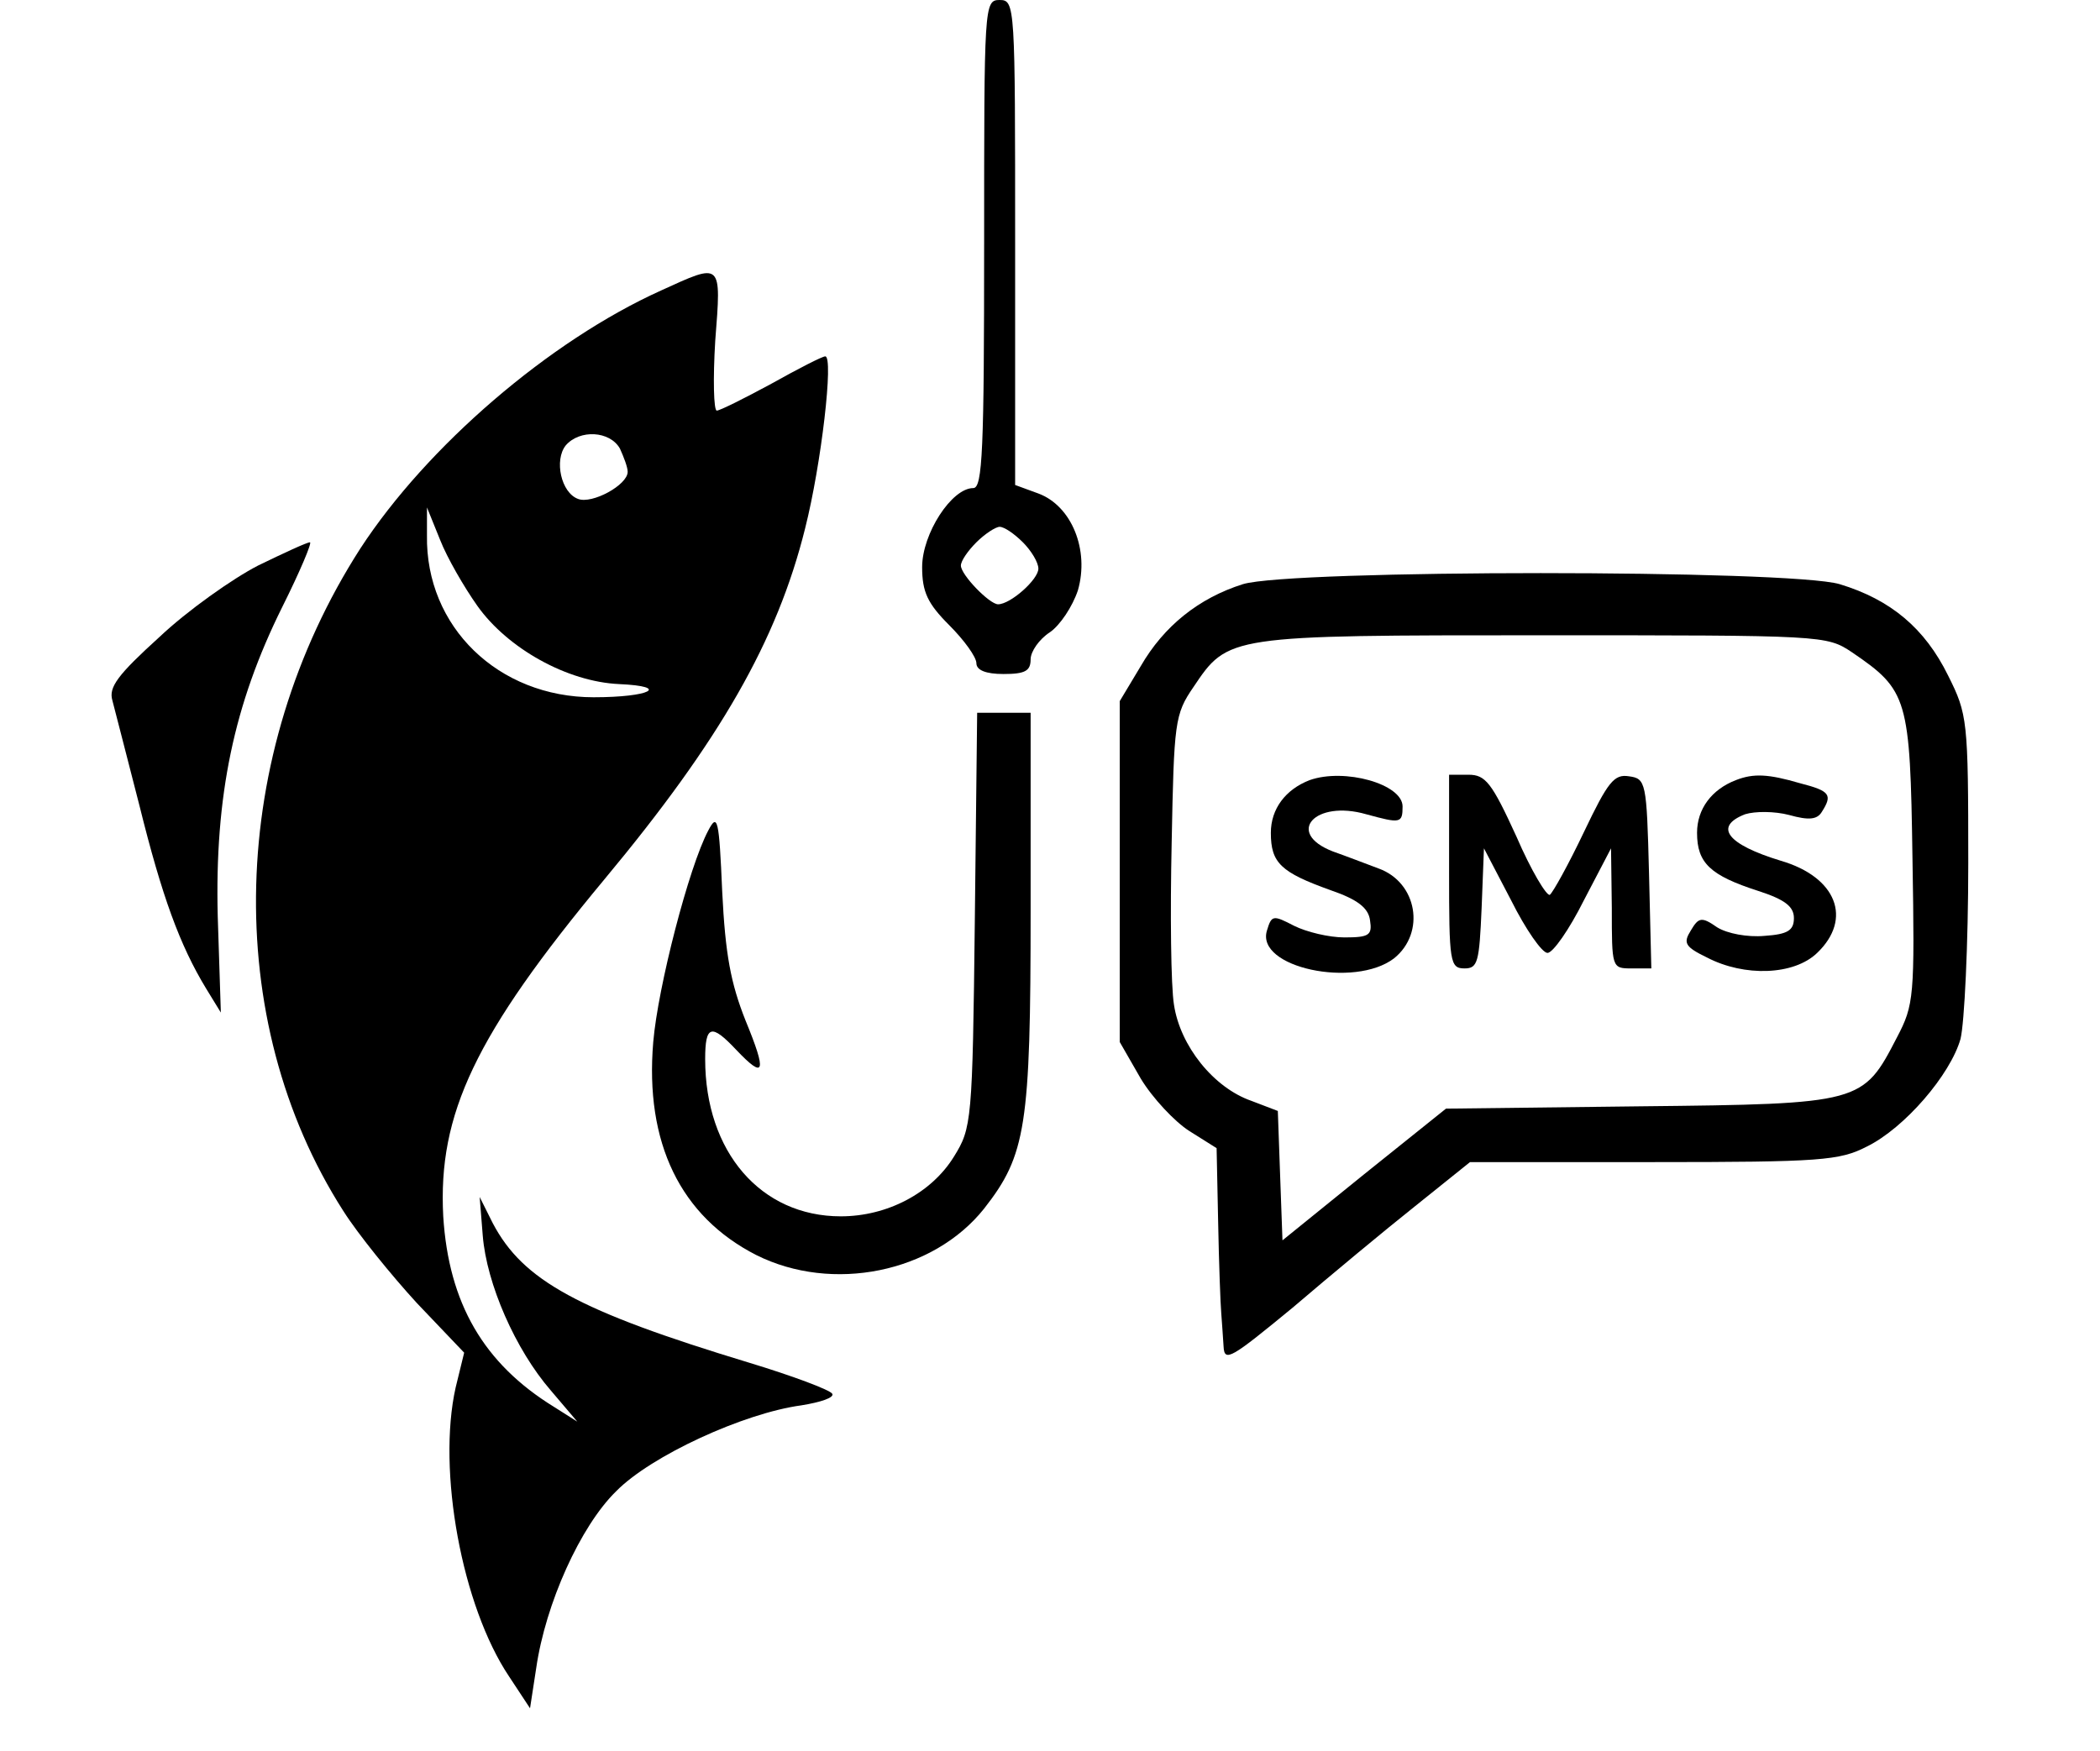 <?xml version="1.0" standalone="no"?>
<!DOCTYPE svg PUBLIC "-//W3C//DTD SVG 20010904//EN"
 "http://www.w3.org/TR/2001/REC-SVG-20010904/DTD/svg10.dtd">
<svg version="1.0" xmlns="http://www.w3.org/2000/svg"
 width="271pt" height="226pt" viewBox="0 0 271 226"
 preserveAspectRatio="xMidYMid meet">

<g transform="translate(0,226) scale(0.1,-0.1)"
fill="#000000" stroke="none">
<path d="M1270 1945 c0 -265 -2 -315 -14 -315 -28 0 -66 -59 -66 -102 0 -32 7
-47 35 -75 19 -19 35 -41 35 -49 0 -9 12 -14 35 -14 28 0 35 4 35 19 0 10 11
26 25 35 13 9 29 33 36 54 15 52 -8 109 -51 125 l-30 11 0 313 c0 306 0 313
-20 313 -20 0 -20 -7 -20 -315z m50 -385 c11 -11 20 -26 20 -34 0 -14 -36 -46
-52 -46 -11 0 -48 38 -48 50 0 6 9 19 20 30 11 11 25 20 30 20 6 0 19 -9 30
-20z"/>
<path d="M853 1885 c-144 -65 -302 -201 -388 -333 -171 -266 -180 -608 -22
-855 19 -30 62 -83 95 -119 l61 -64 -11 -45 c-24 -107 8 -282 69 -373 l27 -41
8 52 c12 83 57 183 103 228 45 46 165 101 239 111 25 4 43 10 40 15 -3 5 -51
23 -107 40 -221 67 -292 106 -331 180 l-17 34 4 -50 c5 -62 42 -147 88 -200
l34 -40 -30 19 c-91 56 -136 134 -143 246 -7 132 41 234 208 435 149 179 223
308 259 453 21 83 37 222 26 222 -4 0 -35 -16 -69 -35 -35 -19 -67 -35 -71
-35 -4 0 -5 41 -2 90 8 103 9 101 -70 65z m-53 -204 c5 -11 10 -24 10 -30 0
-17 -46 -42 -64 -35 -22 8 -31 50 -16 69 18 21 57 19 70 -4z m-184 -203 c39
-55 116 -98 183 -101 67 -3 40 -17 -33 -17 -123 0 -217 91 -215 209 l0 36 17
-42 c9 -23 31 -61 48 -85z"/>
<path d="M333 1530 c-33 -17 -91 -58 -127 -92 -54 -49 -66 -65 -61 -82 3 -12
19 -73 35 -136 29 -117 52 -180 86 -236 l19 -31 -4 124 c-4 156 21 274 83 399
23 46 39 84 36 84 -4 0 -34 -14 -67 -30z"/>
<path d="M1604 1506 c-57 -18 -102 -54 -132 -106 l-27 -45 0 -220 0 -220 27
-47 c15 -25 44 -56 63 -68 l35 -22 2 -96 c1 -53 3 -106 4 -117 1 -11 2 -30 3
-43 1 -21 10 -15 89 50 48 41 119 100 158 131 l71 57 237 0 c216 0 240 2 275
20 49 24 108 93 121 139 5 20 10 122 10 227 0 185 -1 192 -26 242 -30 61 -74
98 -140 118 -64 19 -708 19 -770 0z m786 -88 c72 -49 75 -59 78 -266 3 -179 2
-189 -20 -231 -44 -85 -45 -86 -331 -89 l-251 -3 -106 -85 -105 -85 -3 83 -3
84 -34 13 c-49 17 -92 71 -100 124 -4 24 -5 118 -3 209 3 156 4 166 28 201 45
67 44 67 451 67 363 0 366 0 399 -22z"/>
<path d="M1690 1253 c-31 -12 -50 -37 -50 -68 0 -39 13 -51 77 -74 35 -12 49
-23 51 -39 3 -19 -1 -22 -33 -22 -20 0 -49 7 -65 15 -27 14 -29 14 -35 -6 -15
-48 113 -75 164 -36 41 33 30 98 -20 116 -16 6 -42 16 -59 22 -62 24 -23 67
43 48 44 -12 47 -12 47 10 0 29 -75 50 -120 34z"/>
<path d="M1870 1135 c0 -117 1 -125 20 -125 17 0 19 8 22 78 l3 77 35 -67 c19
-38 40 -68 47 -68 7 0 28 30 47 68 l35 67 1 -77 c0 -77 0 -78 25 -78 l26 0 -3
123 c-3 118 -4 122 -26 125 -19 3 -27 -7 -58 -72 -20 -42 -40 -78 -44 -81 -4
-2 -24 31 -43 75 -32 70 -40 80 -62 80 l-25 0 0 -125z"/>
<path d="M2240 1253 c-31 -12 -50 -37 -50 -68 0 -39 17 -55 79 -75 34 -11 46
-20 46 -35 0 -16 -8 -21 -38 -23 -22 -2 -48 3 -61 11 -20 14 -24 13 -34 -4
-10 -16 -8 -21 21 -35 48 -25 112 -23 142 6 46 44 25 98 -47 119 -69 21 -87
44 -46 60 13 4 38 4 57 -1 25 -7 36 -6 42 4 14 22 11 27 -28 37 -41 12 -60 13
-83 4z"/>
<path d="M1258 1073 c-3 -261 -4 -269 -27 -306 -29 -47 -86 -77 -146 -77 -103
0 -175 83 -175 203 0 44 8 46 40 12 37 -39 40 -30 12 38 -19 48 -26 85 -30
166 -4 94 -6 102 -18 79 -25 -47 -65 -202 -71 -273 -11 -130 35 -225 133 -275
98 -49 228 -23 294 60 54 69 60 106 60 385 l0 255 -34 0 -35 0 -3 -267z"/>
</g>
</svg>
